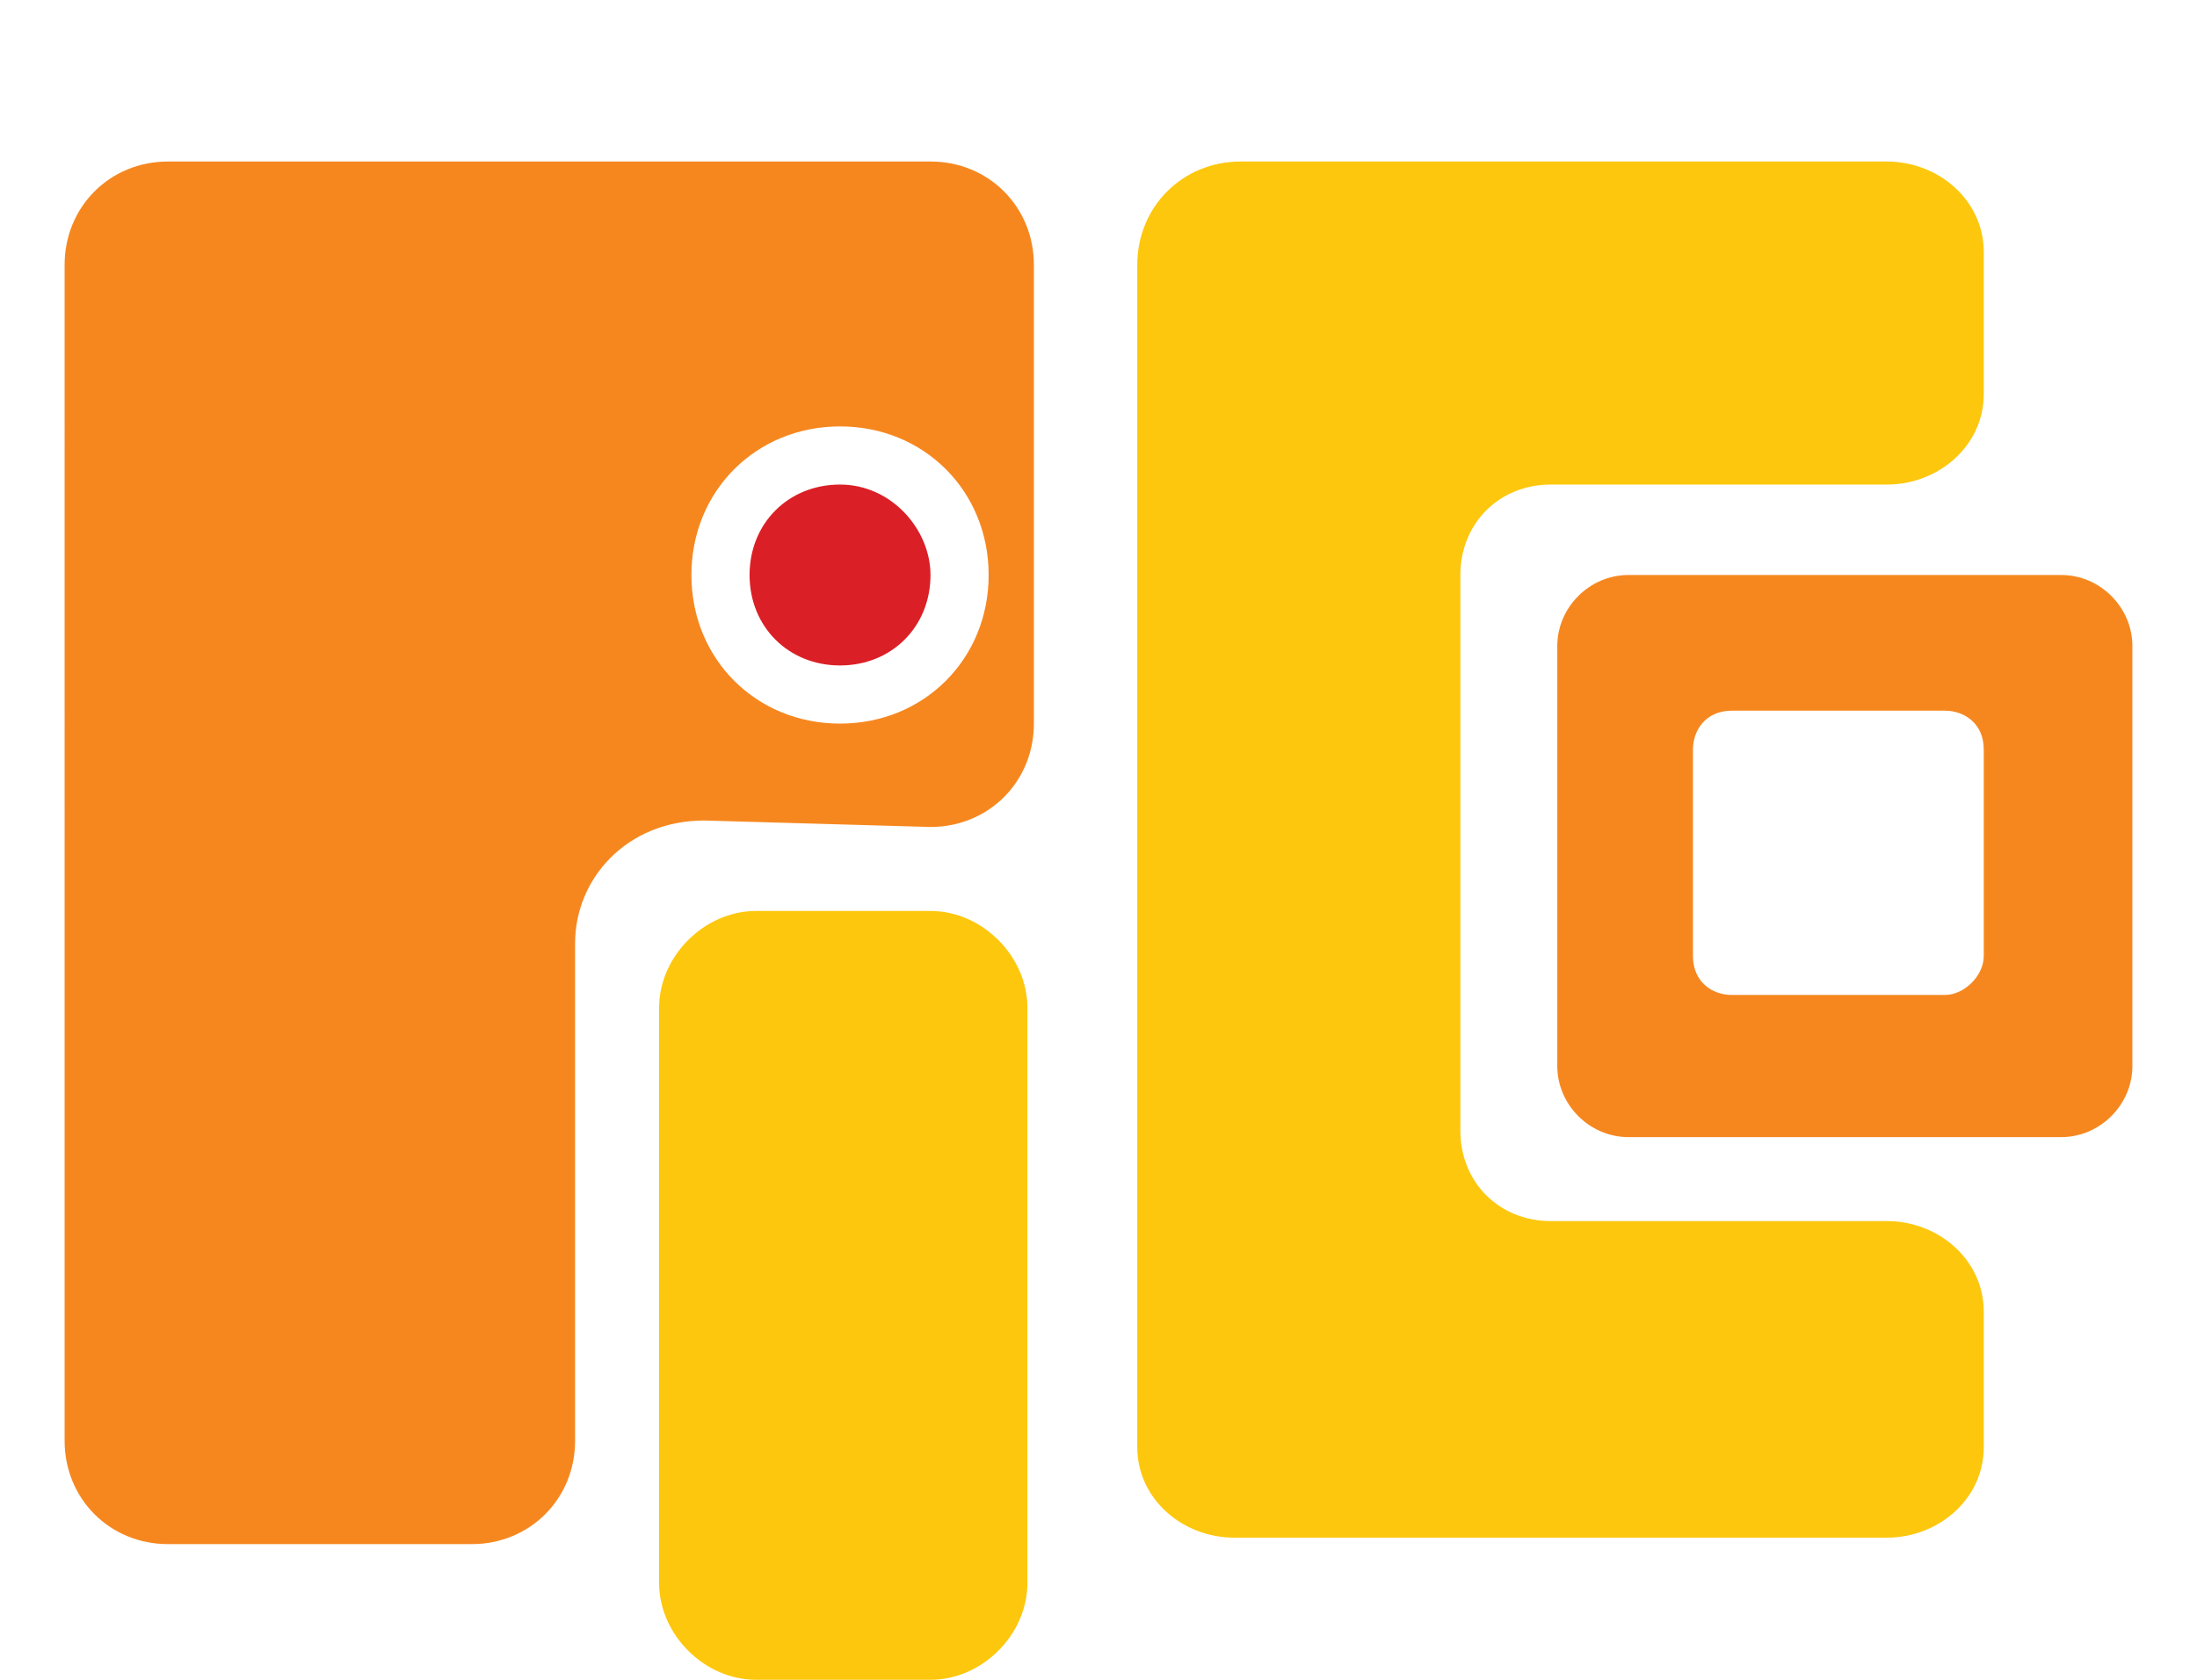 <?xml version="1.0" encoding="utf-8"?>
<!-- Generator: Adobe Illustrator 22.0.1, SVG Export Plug-In . SVG Version: 6.00 Build 0)  -->
<svg version="1.1" id="Layer_1" xmlns="http://www.w3.org/2000/svg" xmlns:xlink="http://www.w3.org/1999/xlink" x="0px" y="0px"
	 width="34px" height="26px" viewBox="0 0 34 26" enable-background="new 0 0 34 26" xml:space="preserve">
<g>
	<path fill="#010101" d="M7.9,20.1"/>
	<path fill="#FDC70D" d="M15.9,24.5c0,0.8-0.7,1.5-1.5,1.5h-2.7c-0.8,0-1.5-0.7-1.5-1.5v-8.9c0-0.8,0.7-1.5,1.5-1.5h2.7
		c0.8,0,1.5,0.7,1.5,1.5V24.5z"/>
	<path fill="#010101" d="M15.1,13"/>
	<path fill="#010101" d="M16.1,13"/>
	<path fill="#FDC70D" d="M30.7,6.1c0,0.8-0.7,1.4-1.5,1.4H24c-0.8,0-1.4,0.6-1.4,1.4v8.6c0,0.8,0.6,1.4,1.4,1.4h5.2l0,0
		c0.8,0,1.5,0.6,1.5,1.4v2.1c0,0.8-0.7,1.4-1.5,1.4H19.1c-0.8,0-1.5-0.6-1.5-1.4V4.1c0-0.9,0.7-1.6,1.6-1.6h10
		c0.8,0,1.5,0.6,1.5,1.4L30.7,6.1"/>
	<path fill="#F6871F" d="M30.7,14.8c0,0.3-0.3,0.6-0.6,0.6h-3.3c-0.3,0-0.6-0.2-0.6-0.6v-3.2c0-0.3,0.2-0.6,0.6-0.6h3.3
		c0.3,0,0.6,0.2,0.6,0.6V14.8z M33,10c0-0.6-0.5-1.1-1.1-1.1h-6.7c-0.6,0-1.1,0.5-1.1,1.1v6.5c0,0.6,0.5,1.1,1.1,1.1h6.7
		c0.6,0,1.1-0.5,1.1-1.1V10z"/>
	<path fill="#F6871F" d="M10.9,12.7c-1.2,0-2,0.9-2,1.9l0,7.7c0,0.9-0.7,1.6-1.6,1.6H2.6c-0.9,0-1.6-0.7-1.6-1.6V4.1
		c0-0.9,0.7-1.6,1.6-1.6h11.8c0.9,0,1.6,0.7,1.6,1.6v7.1c0,0.9-0.7,1.6-1.6,1.6L10.9,12.7L10.9,12.7z M13,6.6c-1.3,0-2.3,1-2.3,2.3
		s1,2.3,2.3,2.3s2.3-1,2.3-2.3C15.3,7.6,14.3,6.6,13,6.6z"/>
	<path fill="#DB1F26" d="M14.4,8.9c0,0.8-0.6,1.4-1.4,1.4c-0.8,0-1.4-0.6-1.4-1.4c0-0.8,0.6-1.4,1.4-1.4C13.8,7.5,14.4,8.2,14.4,8.9
		z"/>
</g>
</svg>
